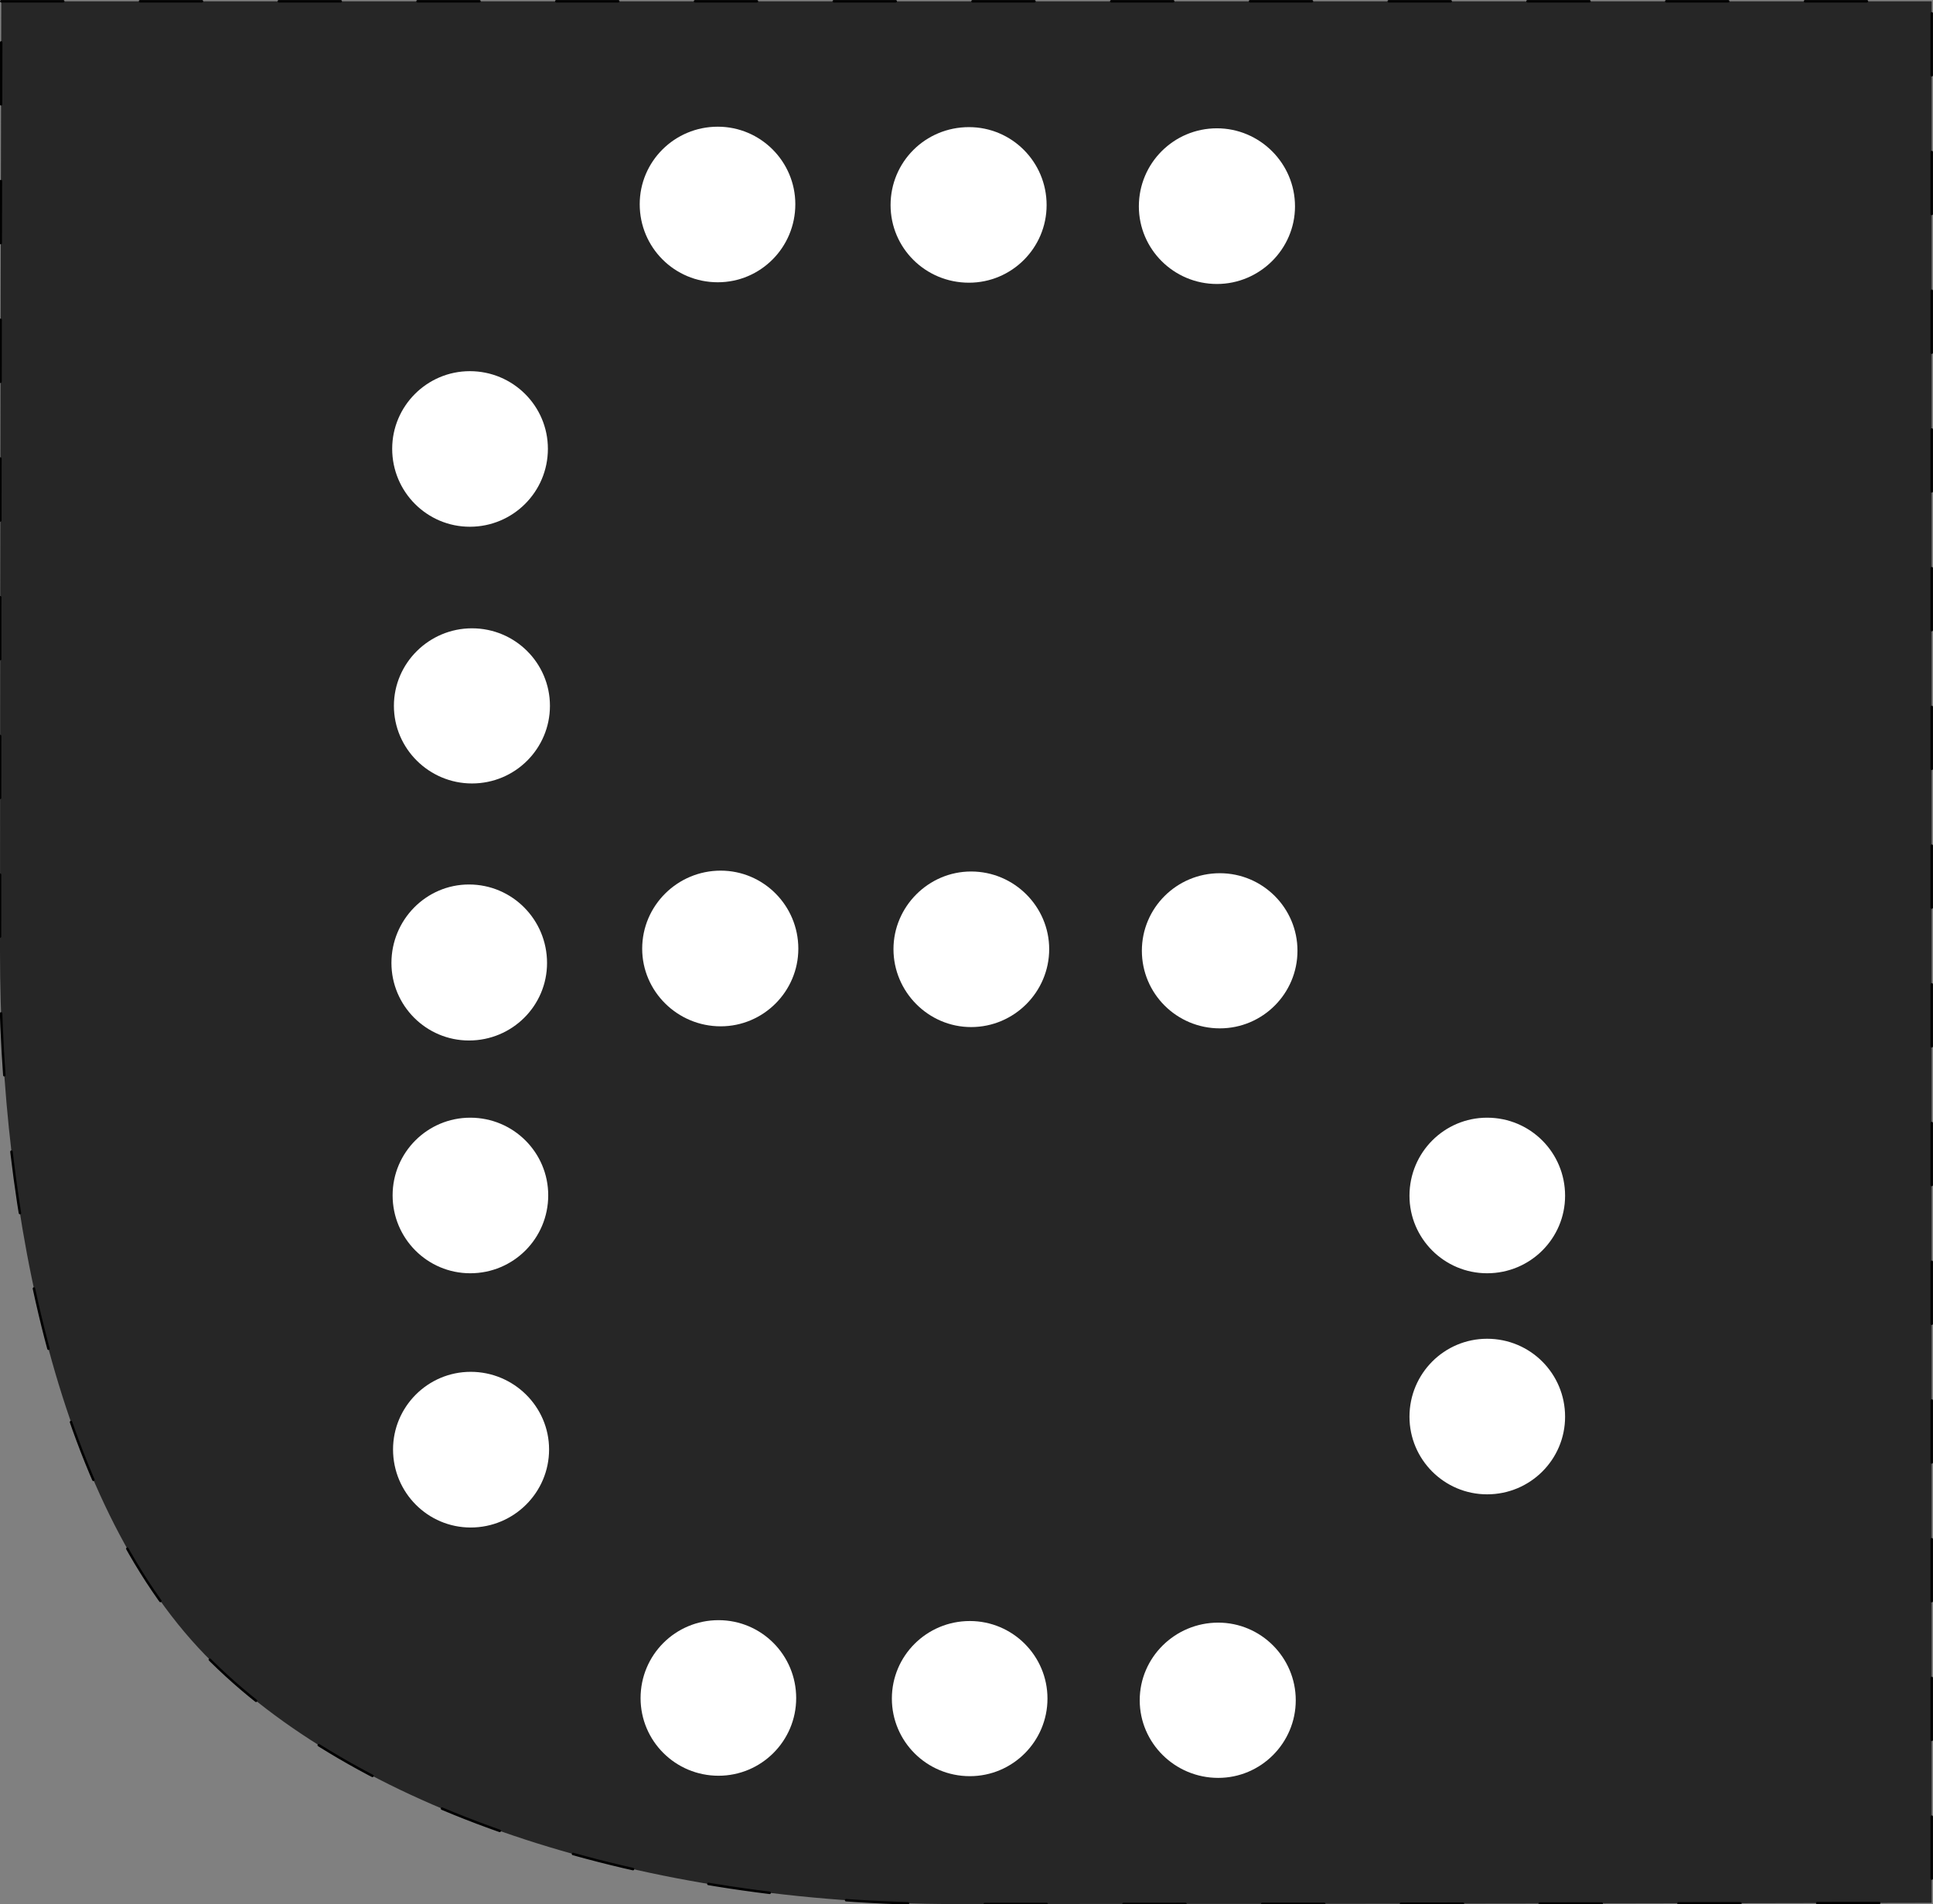 <?xml version="1.0" encoding="UTF-8"?>
<svg xmlns="http://www.w3.org/2000/svg" xmlns:xlink="http://www.w3.org/1999/xlink" width="18" height="17.735" viewBox="0 0 18 17.735">
<rect x="0" y="0" width="18" height="17.735" fill="#808080" stroke="none"/>
<path fill-rule="nonzero" fill="rgb(14.902%, 14.902%, 14.902%)" fill-opacity="1" stroke-width="0.023" stroke-linecap="round" stroke-linejoin="round" stroke="rgb(0%, 0%, 0%)" stroke-opacity="1" stroke-dasharray="0.577 0.715" stroke-miterlimit="4" d="M 0.012 0.012 L 17.988 0.012 L 17.988 17.723 C 17.988 17.723 13.09 17.734 8.895 17.734 C 6.008 17.734 3.395 16.879 1.973 15.477 C 0.551 14.078 0 11.324 0 8.867 C 0 4.508 0.012 0.012 0.012 0.012 Z M 0.012 0.012 "/>
<path fill-rule="nonzero" fill="rgb(100%, 100%, 100%)" fill-opacity="1" d="M 7.406 1.902 C 7.406 2.305 7.082 2.629 6.684 2.629 C 6.281 2.629 5.957 2.305 5.957 1.902 C 5.957 1.504 6.281 1.18 6.684 1.18 C 7.082 1.18 7.406 1.504 7.406 1.902 Z M 7.406 1.902 "/>
<path fill-rule="nonzero" fill="rgb(100%, 100%, 100%)" fill-opacity="1" d="M 9.746 1.91 C 9.746 2.309 9.422 2.633 9.023 2.633 C 8.617 2.633 8.293 2.309 8.293 1.91 C 8.293 1.508 8.617 1.184 9.023 1.184 C 9.422 1.184 9.746 1.508 9.746 1.91 Z M 9.746 1.91 "/>
<path fill-rule="nonzero" fill="rgb(100%, 100%, 100%)" fill-opacity="1" d="M 12.059 1.922 C 12.059 2.32 11.73 2.645 11.332 2.645 C 10.93 2.645 10.605 2.32 10.605 1.922 C 10.605 1.52 10.93 1.195 11.332 1.195 C 11.73 1.195 12.059 1.52 12.059 1.922 Z M 12.059 1.922 "/>
<path fill-rule="nonzero" fill="rgb(100%, 100%, 100%)" fill-opacity="1" d="M 5.102 4.18 C 5.102 4.582 4.777 4.906 4.375 4.906 C 3.977 4.906 3.652 4.582 3.652 4.18 C 3.652 3.781 3.977 3.457 4.375 3.457 C 4.777 3.457 5.102 3.781 5.102 4.18 Z M 5.102 4.18 "/>
<path fill-rule="nonzero" fill="rgb(100%, 100%, 100%)" fill-opacity="1" d="M 5.121 6.574 C 5.121 6.973 4.797 7.297 4.395 7.297 C 3.996 7.297 3.668 6.973 3.668 6.574 C 3.668 6.176 3.996 5.852 4.395 5.852 C 4.797 5.852 5.121 6.176 5.121 6.574 Z M 5.121 6.574 "/>
<path fill-rule="nonzero" fill="rgb(100%, 100%, 100%)" fill-opacity="1" d="M 7.434 8.836 C 7.434 9.234 7.109 9.559 6.711 9.559 C 6.309 9.559 5.98 9.234 5.98 8.836 C 5.98 8.434 6.309 8.109 6.711 8.109 C 7.109 8.109 7.434 8.434 7.434 8.836 Z M 7.434 8.836 "/>
<path fill-rule="nonzero" fill="rgb(100%, 100%, 100%)" fill-opacity="1" d="M 9.77 8.84 C 9.77 9.238 9.445 9.566 9.043 9.566 C 8.645 9.566 8.32 9.238 8.32 8.84 C 8.32 8.445 8.645 8.117 9.043 8.117 C 9.445 8.117 9.77 8.445 9.77 8.84 Z M 9.77 8.84 "/>
<path fill-rule="nonzero" fill="rgb(100%, 100%, 100%)" fill-opacity="1" d="M 12.082 8.855 C 12.082 9.254 11.758 9.578 11.359 9.578 C 10.957 9.578 10.633 9.254 10.633 8.855 C 10.633 8.457 10.957 8.133 11.359 8.133 C 11.758 8.133 12.082 8.457 12.082 8.855 Z M 12.082 8.855 "/>
<path fill-rule="nonzero" fill="rgb(100%, 100%, 100%)" fill-opacity="1" d="M 5.105 11.133 C 5.105 11.535 4.781 11.859 4.379 11.859 C 3.98 11.859 3.656 11.535 3.656 11.133 C 3.656 10.734 3.98 10.41 4.379 10.41 C 4.781 10.41 5.105 10.734 5.105 11.133 Z M 5.105 11.133 "/>
<path fill-rule="nonzero" fill="rgb(100%, 100%, 100%)" fill-opacity="1" d="M 5.094 8.969 C 5.094 9.367 4.77 9.691 4.367 9.691 C 3.969 9.691 3.645 9.367 3.645 8.969 C 3.645 8.566 3.969 8.238 4.367 8.238 C 4.77 8.238 5.094 8.566 5.094 8.969 Z M 5.094 8.969 "/>
<path fill-rule="nonzero" fill="rgb(100%, 100%, 100%)" fill-opacity="1" d="M 14.574 13.195 C 14.574 13.594 14.25 13.918 13.848 13.918 C 13.449 13.918 13.125 13.594 13.125 13.195 C 13.125 12.793 13.449 12.469 13.848 12.469 C 14.25 12.469 14.574 12.793 14.574 13.195 Z M 14.574 13.195 "/>
<path fill-rule="nonzero" fill="rgb(100%, 100%, 100%)" fill-opacity="1" d="M 5.113 13.5 C 5.113 13.902 4.785 14.227 4.383 14.227 C 3.984 14.227 3.66 13.902 3.66 13.5 C 3.66 13.102 3.984 12.777 4.383 12.777 C 4.785 12.777 5.113 13.102 5.113 13.5 Z M 5.113 13.5 "/>
<path fill-rule="nonzero" fill="rgb(100%, 100%, 100%)" fill-opacity="1" d="M 14.574 11.137 C 14.574 11.535 14.25 11.859 13.848 11.859 C 13.449 11.859 13.125 11.535 13.125 11.137 C 13.125 10.734 13.449 10.41 13.848 10.41 C 14.25 10.41 14.574 10.734 14.574 11.137 Z M 14.574 11.137 "/>
<path fill-rule="nonzero" fill="rgb(100%, 100%, 100%)" fill-opacity="1" d="M 7.414 15.816 C 7.414 16.215 7.09 16.539 6.691 16.539 C 6.289 16.539 5.965 16.215 5.965 15.816 C 5.965 15.414 6.289 15.09 6.691 15.09 C 7.09 15.09 7.414 15.414 7.414 15.816 Z M 7.414 15.816 "/>
<path fill-rule="nonzero" fill="rgb(100%, 100%, 100%)" fill-opacity="1" d="M 9.754 15.82 C 9.754 16.219 9.43 16.543 9.031 16.543 C 8.629 16.543 8.305 16.219 8.305 15.82 C 8.305 15.422 8.629 15.098 9.031 15.098 C 9.43 15.098 9.754 15.422 9.754 15.82 Z M 9.754 15.82 "/>
<path fill-rule="nonzero" fill="rgb(100%, 100%, 100%)" fill-opacity="1" d="M 12.066 15.836 C 12.066 16.234 11.742 16.559 11.344 16.559 C 10.941 16.559 10.613 16.234 10.613 15.836 C 10.613 15.438 10.941 15.113 11.344 15.113 C 11.742 15.113 12.066 15.438 12.066 15.836 Z M 12.066 15.836 "/>
</svg>
